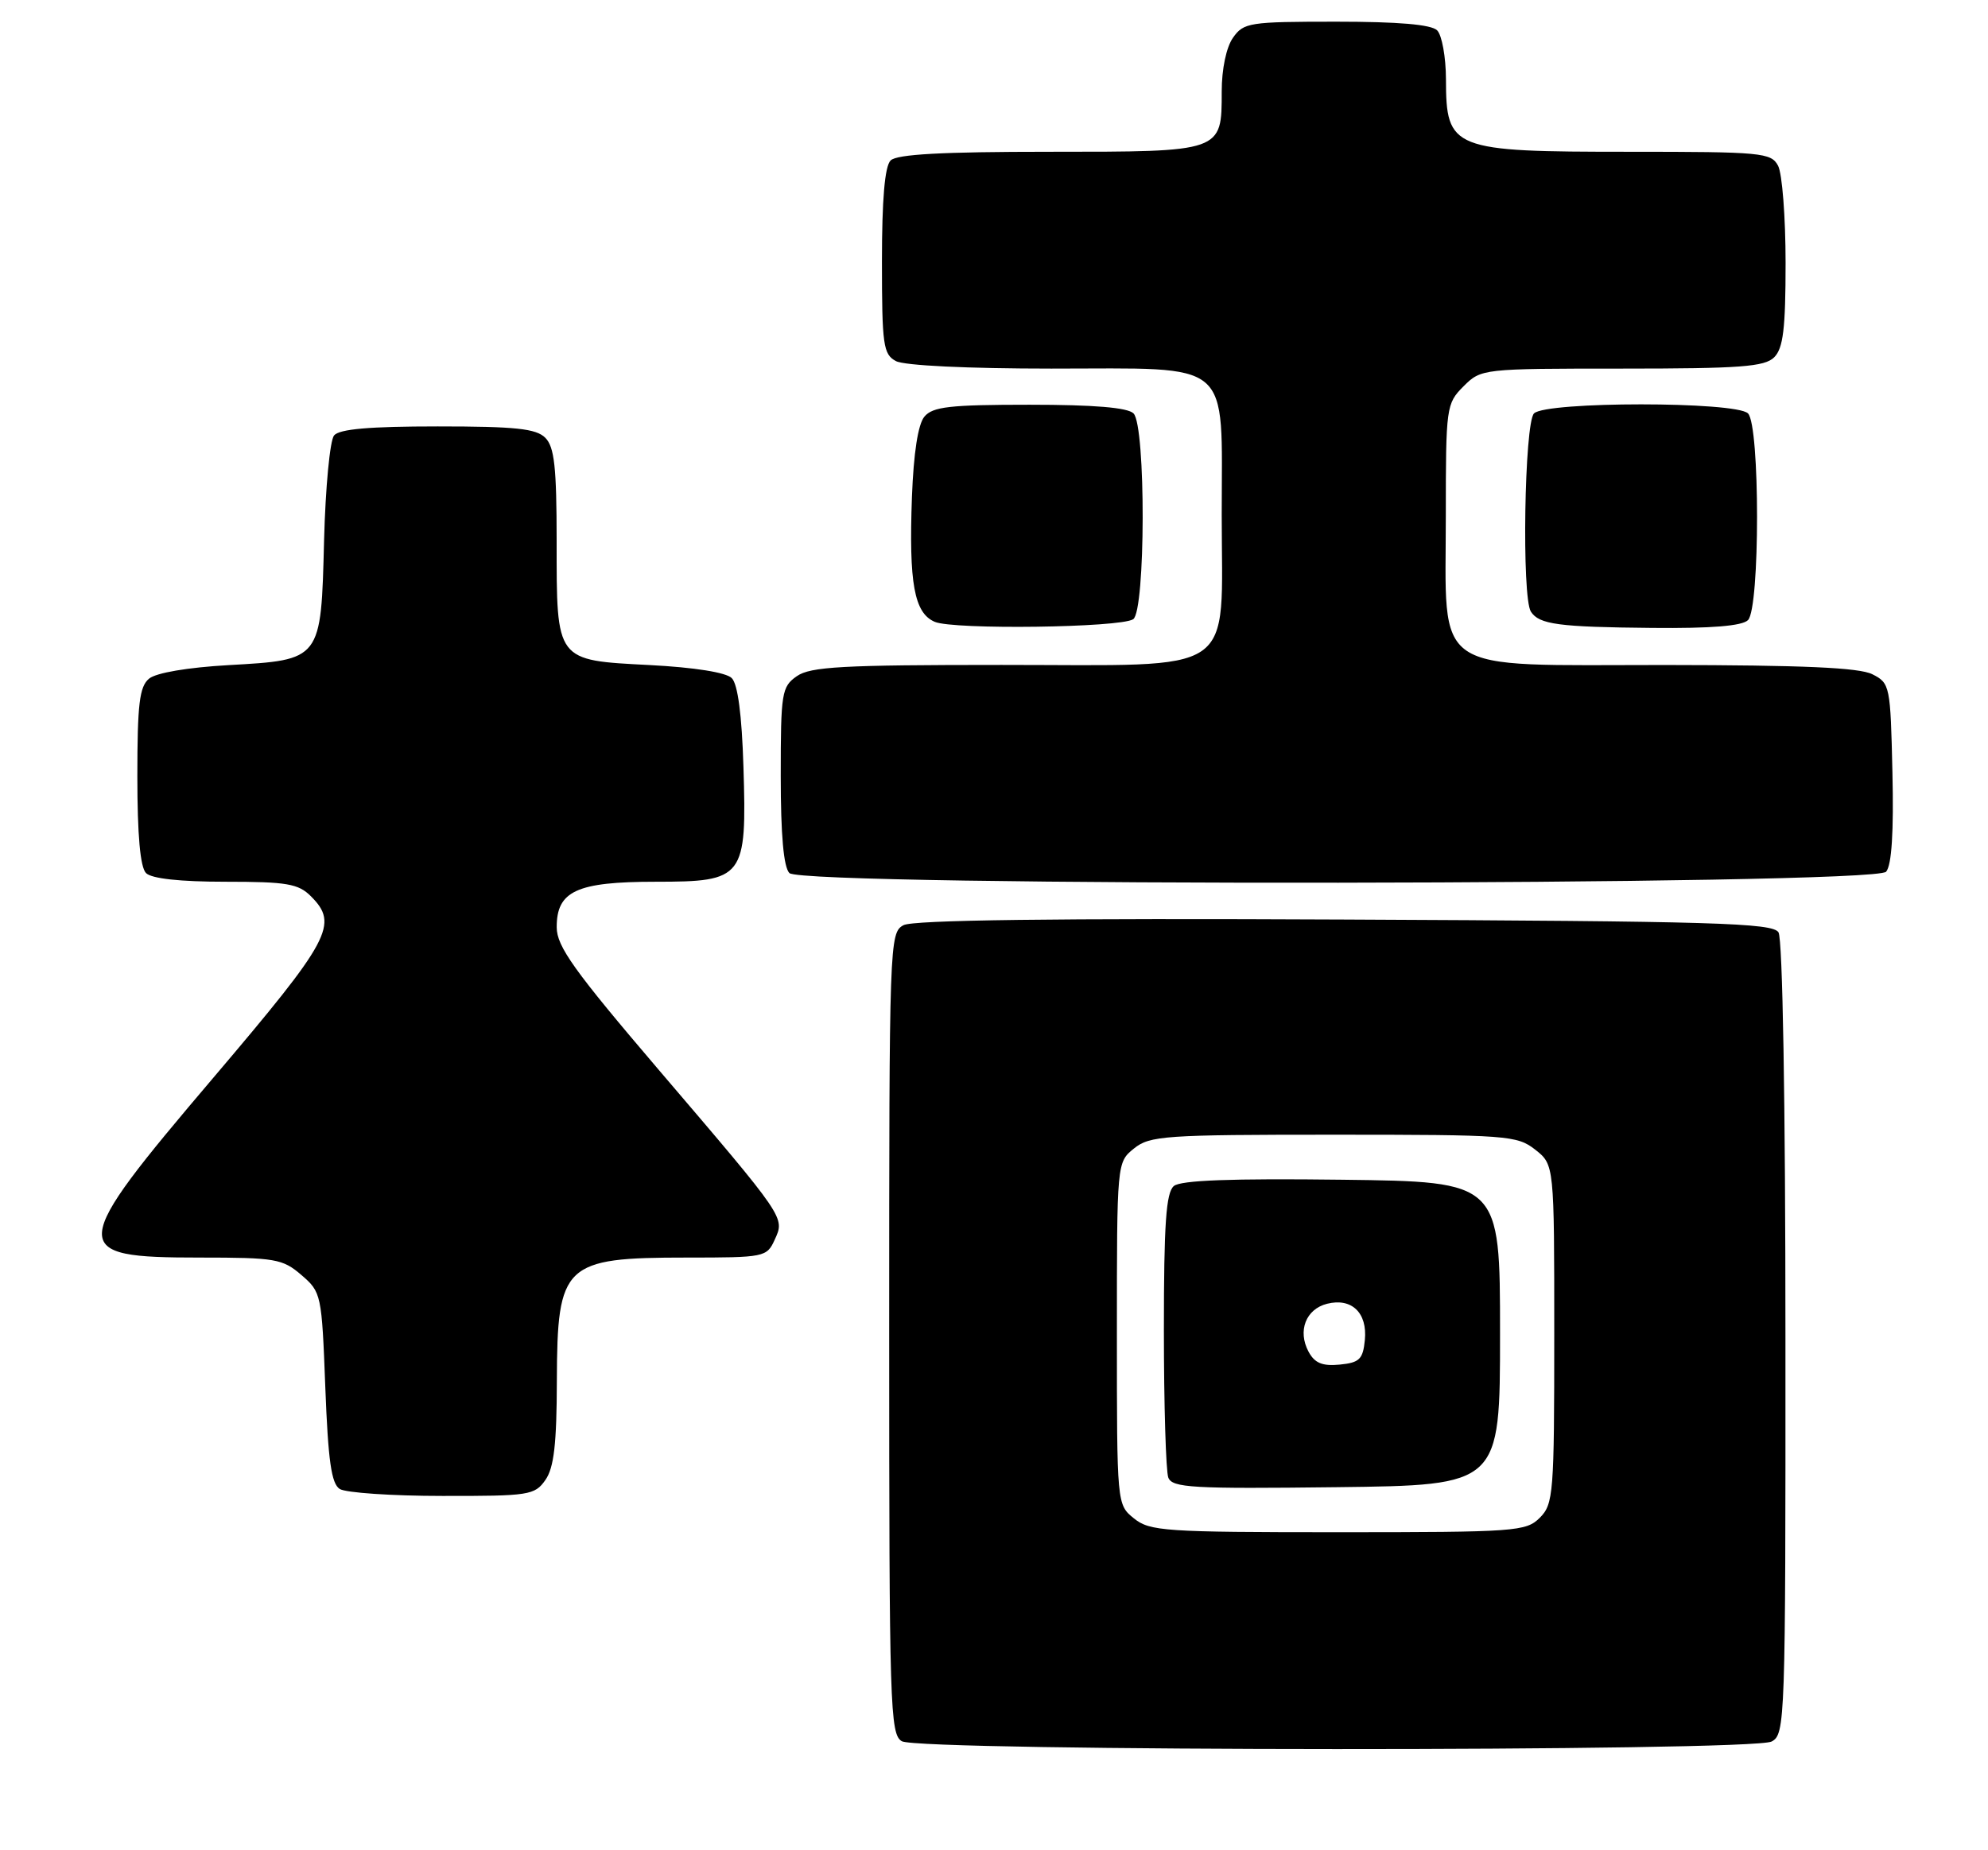 <?xml version="1.0" encoding="UTF-8" standalone="no"?>
<!DOCTYPE svg PUBLIC "-//W3C//DTD SVG 1.1//EN" "http://www.w3.org/Graphics/SVG/1.1/DTD/svg11.dtd" >
<svg xmlns="http://www.w3.org/2000/svg" xmlns:xlink="http://www.w3.org/1999/xlink" version="1.1" viewBox="0 0 275 256">
 <g >
 <path fill="currentColor"
d=" M 245.07 240.96 C 246.94 239.96 247.00 238.29 246.98 185.21 C 246.98 152.49 246.59 129.90 246.02 129.00 C 245.20 127.70 237.22 127.46 186.01 127.23 C 145.87 127.04 126.32 127.29 124.98 128.01 C 123.04 129.05 123.00 130.30 123.00 184.49 C 123.00 236.21 123.12 239.97 124.75 240.92 C 127.18 242.34 242.42 242.38 245.07 240.96 Z  M 75.44 204.78 C 76.63 203.09 77.01 199.80 77.03 191.03 C 77.08 174.87 77.99 174.00 94.96 174.00 C 105.76 174.00 106.07 173.94 107.16 171.54 C 108.58 168.42 108.79 168.72 91.10 148.00 C 79.40 134.29 77.02 130.96 77.01 128.31 C 76.99 123.28 79.77 122.00 90.70 122.00 C 102.93 122.00 103.32 121.50 102.84 106.09 C 102.62 98.91 102.06 94.65 101.22 93.82 C 100.44 93.04 96.05 92.34 89.89 92.02 C 76.82 91.34 77.00 91.59 77.00 74.88 C 77.00 64.63 76.69 61.84 75.43 60.57 C 74.16 59.30 71.31 59.00 60.55 59.00 C 51.12 59.00 46.94 59.36 46.21 60.25 C 45.64 60.94 45.02 67.45 44.83 74.72 C 44.41 91.40 44.49 91.30 31.58 92.03 C 25.96 92.35 21.59 93.09 20.62 93.90 C 19.29 95.00 19.00 97.42 19.00 107.42 C 19.00 115.56 19.40 120.00 20.20 120.80 C 20.97 121.57 24.91 122.00 31.20 122.00 C 39.67 122.00 41.27 122.27 43.00 124.00 C 46.89 127.89 45.78 129.96 29.50 149.13 C 9.33 172.87 9.25 174.00 27.64 174.00 C 38.09 174.00 39.09 174.17 41.69 176.41 C 44.45 178.78 44.51 179.08 45.00 191.95 C 45.39 202.13 45.84 205.29 47.00 206.02 C 47.83 206.54 54.21 206.98 61.19 206.98 C 73.19 207.00 73.97 206.88 75.44 204.78 Z  M 260.91 120.61 C 261.68 119.68 261.97 115.12 261.78 106.89 C 261.51 94.86 261.44 94.52 259.00 93.29 C 257.18 92.37 249.40 92.03 230.32 92.01 C 197.56 92.00 200.00 93.66 200.00 71.32 C 200.00 56.29 200.06 55.85 202.45 53.45 C 204.89 51.02 205.04 51.00 224.38 51.00 C 240.75 51.00 244.11 50.75 245.43 49.43 C 246.67 48.18 247.00 45.48 247.00 36.36 C 247.00 30.04 246.53 24.00 245.96 22.93 C 245.00 21.12 243.68 21.00 225.40 21.00 C 200.80 21.00 200.04 20.70 200.02 10.95 C 200.01 7.90 199.46 4.86 198.80 4.20 C 197.99 3.39 193.43 3.00 184.86 3.00 C 172.82 3.00 172.03 3.12 170.56 5.22 C 169.63 6.54 169.00 9.56 169.00 12.65 C 169.00 21.05 169.14 21.00 145.13 21.00 C 130.34 21.00 124.06 21.34 123.20 22.20 C 122.39 23.01 122.00 27.57 122.00 36.16 C 122.00 47.76 122.18 49.02 123.93 49.96 C 125.08 50.58 133.86 51.00 145.43 51.00 C 170.81 51.00 169.00 49.45 169.00 71.19 C 169.00 93.85 171.70 92.00 138.55 92.00 C 116.54 92.00 112.10 92.24 110.22 93.56 C 108.13 95.02 108.00 95.84 108.00 107.36 C 108.00 115.55 108.40 120.00 109.20 120.80 C 111.10 122.70 259.32 122.52 260.91 120.61 Z  M 156.75 85.68 C 158.47 84.58 158.52 58.92 156.80 57.20 C 155.99 56.39 151.34 56.00 142.42 56.00 C 131.39 56.00 129.02 56.27 127.87 57.65 C 126.99 58.71 126.38 62.67 126.15 68.72 C 125.71 80.70 126.46 84.83 129.31 86.04 C 131.90 87.15 154.94 86.85 156.75 85.68 Z  M 241.80 85.80 C 243.47 84.13 243.47 58.87 241.80 57.20 C 240.13 55.53 213.87 55.53 212.20 57.20 C 210.87 58.53 210.48 82.66 211.77 84.63 C 212.91 86.40 215.59 86.76 228.55 86.88 C 236.73 86.96 240.99 86.61 241.80 85.80 Z  M 156.86 210.09 C 154.50 208.18 154.50 208.18 154.50 184.50 C 154.50 160.82 154.50 160.82 156.86 158.91 C 159.05 157.14 161.10 157.00 184.48 157.00 C 208.51 157.00 209.86 157.10 212.37 159.07 C 215.00 161.15 215.00 161.15 215.00 184.57 C 215.00 206.67 214.89 208.11 213.00 210.00 C 211.10 211.90 209.67 212.00 185.11 212.00 C 161.11 212.00 159.05 211.86 156.86 210.09 Z  M 207.50 184.50 C 207.50 163.50 207.50 163.50 185.63 163.23 C 170.33 163.04 163.34 163.30 162.38 164.10 C 161.30 165.00 161.00 169.30 161.00 184.04 C 161.00 194.38 161.28 203.56 161.61 204.44 C 162.16 205.85 164.88 206.01 184.86 205.77 C 207.50 205.50 207.50 205.50 207.50 184.50 Z  M 181.01 187.02 C 179.47 184.14 180.64 181.13 183.58 180.39 C 186.98 179.54 189.17 181.64 188.80 185.41 C 188.54 188.07 188.06 188.54 185.32 188.81 C 182.91 189.04 181.86 188.60 181.01 187.02 Z "/>
</g>
</svg>